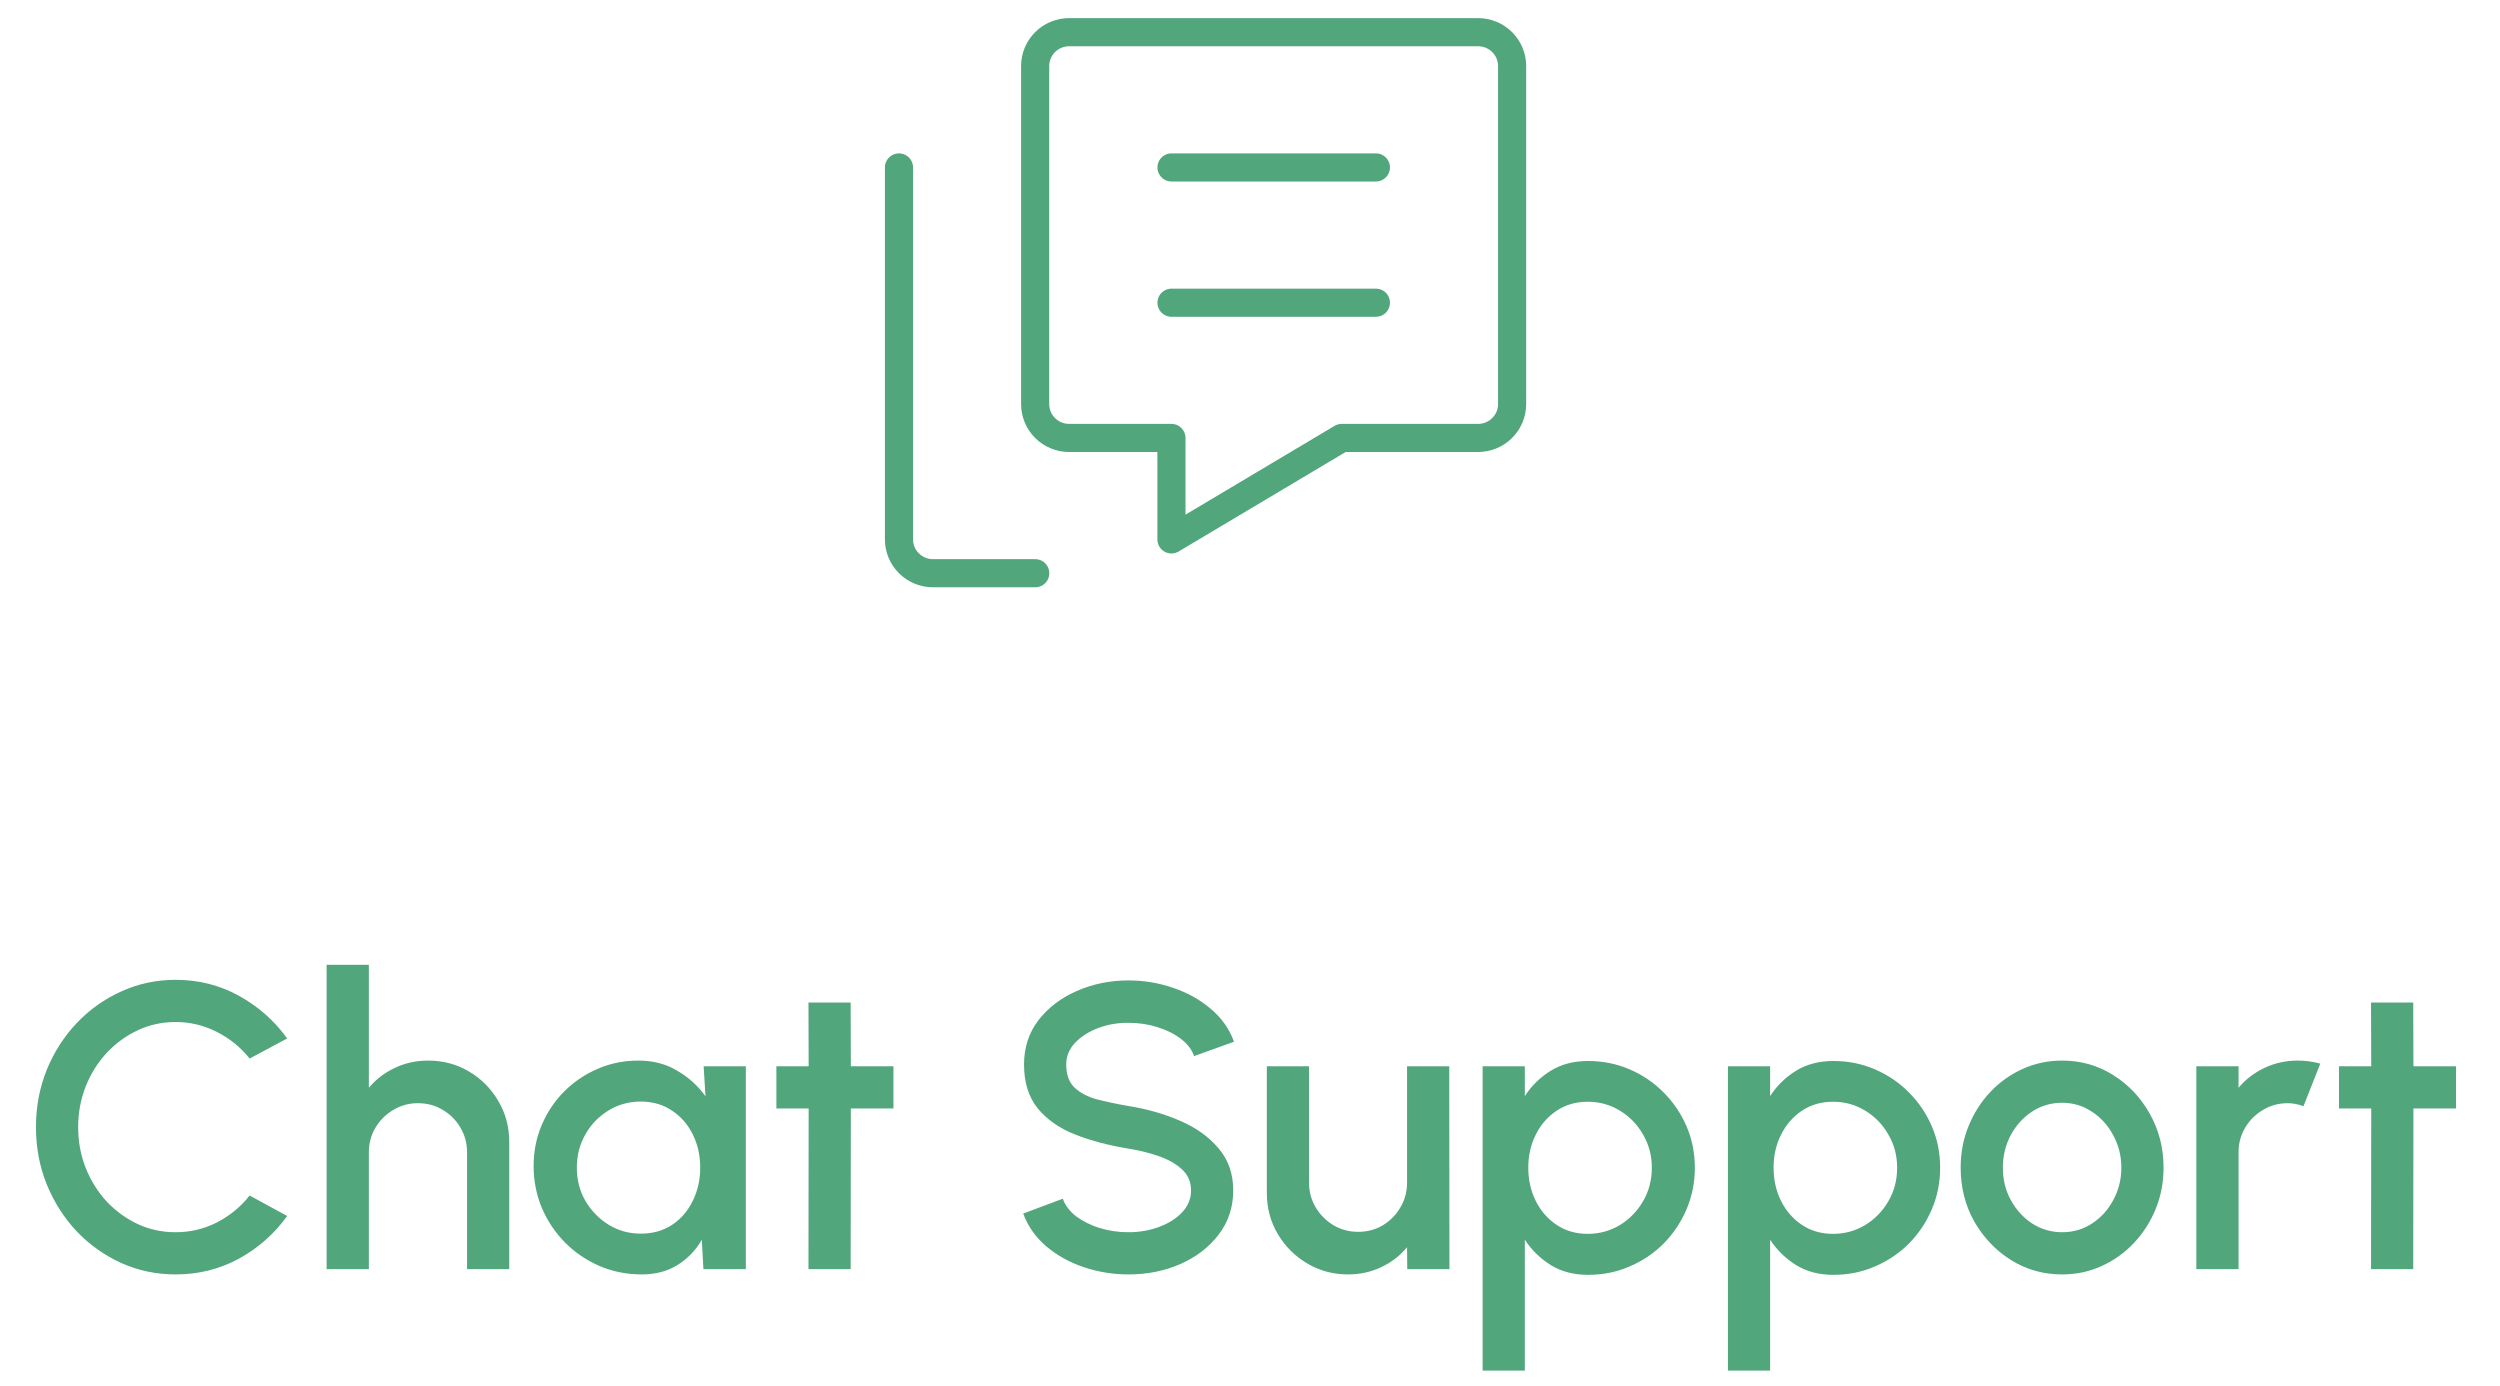 <svg width="83" height="46" viewBox="0 0 83 46" fill="none" xmlns="http://www.w3.org/2000/svg">
<path d="M5.829 42.311C5.191 42.311 4.592 42.185 4.03 41.934C3.469 41.678 2.975 41.328 2.548 40.883C2.126 40.434 1.794 39.913 1.551 39.32C1.313 38.727 1.194 38.094 1.194 37.421C1.194 36.747 1.313 36.114 1.551 35.521C1.794 34.928 2.126 34.41 2.548 33.965C2.975 33.516 3.469 33.166 4.03 32.914C4.592 32.658 5.191 32.53 5.829 32.53C6.592 32.53 7.295 32.707 7.937 33.062C8.579 33.417 9.112 33.889 9.534 34.477L8.287 35.144C7.996 34.776 7.634 34.481 7.203 34.261C6.772 34.041 6.314 33.931 5.829 33.931C5.38 33.931 4.96 34.023 4.569 34.207C4.178 34.392 3.835 34.643 3.538 34.962C3.242 35.281 3.011 35.651 2.845 36.073C2.678 36.495 2.595 36.945 2.595 37.421C2.595 37.901 2.678 38.352 2.845 38.775C3.011 39.192 3.242 39.563 3.538 39.886C3.839 40.205 4.185 40.456 4.576 40.641C4.966 40.82 5.384 40.91 5.829 40.91C6.323 40.91 6.783 40.8 7.21 40.58C7.641 40.355 8 40.059 8.287 39.691L9.534 40.371C9.112 40.959 8.579 41.431 7.937 41.786C7.295 42.136 6.592 42.311 5.829 42.311ZM16.907 37.912V42.136H15.506V38.256C15.506 37.955 15.432 37.681 15.284 37.434C15.14 37.187 14.945 36.992 14.698 36.848C14.455 36.7 14.181 36.626 13.876 36.626C13.579 36.626 13.308 36.7 13.061 36.848C12.814 36.992 12.616 37.187 12.468 37.434C12.32 37.681 12.246 37.955 12.246 38.256V42.136H10.844V32.032H12.246V36.114C12.479 35.835 12.767 35.615 13.108 35.454C13.449 35.292 13.817 35.211 14.213 35.211C14.711 35.211 15.165 35.332 15.573 35.575C15.982 35.817 16.305 36.143 16.543 36.552C16.786 36.96 16.907 37.414 16.907 37.912ZM23.361 35.4H24.762V42.136H23.354L23.3 41.159C23.103 41.505 22.836 41.783 22.499 41.995C22.162 42.206 21.765 42.311 21.306 42.311C20.812 42.311 20.348 42.219 19.912 42.035C19.476 41.846 19.092 41.586 18.76 41.254C18.432 40.921 18.176 40.539 17.992 40.108C17.808 39.673 17.716 39.206 17.716 38.707C17.716 38.227 17.806 37.775 17.985 37.353C18.165 36.927 18.414 36.554 18.733 36.235C19.052 35.916 19.42 35.667 19.838 35.487C20.26 35.303 20.711 35.211 21.192 35.211C21.681 35.211 22.113 35.323 22.485 35.548C22.863 35.768 23.175 36.051 23.422 36.397L23.361 35.4ZM21.273 40.957C21.668 40.957 22.014 40.861 22.31 40.667C22.607 40.47 22.836 40.205 22.997 39.873C23.163 39.54 23.247 39.172 23.247 38.768C23.247 38.359 23.163 37.989 22.997 37.656C22.831 37.324 22.6 37.061 22.303 36.868C22.012 36.671 21.668 36.572 21.273 36.572C20.882 36.572 20.525 36.671 20.202 36.868C19.878 37.066 19.622 37.331 19.434 37.663C19.245 37.995 19.151 38.364 19.151 38.768C19.151 39.176 19.247 39.547 19.441 39.879C19.638 40.207 19.896 40.47 20.215 40.667C20.538 40.861 20.891 40.957 21.273 40.957ZM29.663 36.801H28.248L28.242 42.136H26.841L26.847 36.801H25.776V35.4H26.847L26.841 33.285H28.242L28.248 35.4H29.663V36.801ZM37.467 42.311C36.951 42.311 36.454 42.23 35.978 42.069C35.502 41.907 35.087 41.676 34.732 41.375C34.377 41.069 34.124 40.708 33.971 40.29L35.285 39.798C35.361 40.014 35.507 40.207 35.722 40.378C35.943 40.544 36.203 40.674 36.504 40.769C36.809 40.863 37.13 40.91 37.467 40.91C37.826 40.91 38.163 40.852 38.478 40.735C38.796 40.618 39.052 40.456 39.245 40.25C39.443 40.043 39.542 39.801 39.542 39.522C39.542 39.235 39.439 38.999 39.232 38.815C39.03 38.631 38.77 38.485 38.451 38.377C38.136 38.269 37.808 38.188 37.467 38.135C36.807 38.027 36.214 37.87 35.689 37.663C35.168 37.456 34.755 37.167 34.449 36.794C34.148 36.421 33.998 35.936 33.998 35.339C33.998 34.778 34.157 34.288 34.476 33.871C34.8 33.453 35.224 33.13 35.749 32.901C36.279 32.667 36.852 32.55 37.467 32.55C37.975 32.55 38.464 32.631 38.936 32.793C39.412 32.95 39.829 33.181 40.189 33.487C40.552 33.788 40.813 34.154 40.97 34.585L39.643 35.063C39.567 34.843 39.421 34.652 39.205 34.49C38.989 34.324 38.729 34.194 38.424 34.1C38.123 34.005 37.804 33.958 37.467 33.958C37.108 33.954 36.771 34.012 36.457 34.133C36.147 34.25 35.893 34.412 35.696 34.618C35.498 34.825 35.399 35.065 35.399 35.339C35.399 35.676 35.491 35.932 35.675 36.107C35.859 36.282 36.106 36.412 36.416 36.498C36.731 36.578 37.081 36.653 37.467 36.72C38.087 36.819 38.659 36.983 39.185 37.212C39.715 37.441 40.139 37.746 40.458 38.128C40.781 38.505 40.943 38.97 40.943 39.522C40.943 40.079 40.781 40.569 40.458 40.991C40.139 41.408 39.715 41.734 39.185 41.968C38.659 42.197 38.087 42.311 37.467 42.311ZM42.059 39.61V35.4H43.46V39.266C43.46 39.567 43.535 39.841 43.683 40.088C43.831 40.335 44.029 40.533 44.276 40.681C44.523 40.825 44.794 40.897 45.091 40.897C45.392 40.897 45.663 40.825 45.906 40.681C46.153 40.533 46.348 40.335 46.492 40.088C46.64 39.841 46.714 39.567 46.714 39.266V35.4H48.115L48.122 42.136H46.721L46.714 41.408C46.485 41.687 46.2 41.907 45.858 42.069C45.517 42.23 45.151 42.311 44.761 42.311C44.262 42.311 43.808 42.19 43.4 41.947C42.991 41.705 42.666 41.379 42.423 40.971C42.181 40.562 42.059 40.108 42.059 39.61ZM50.624 45.504H49.223V35.4H50.624V36.39C50.849 36.044 51.136 35.764 51.486 35.548C51.837 35.332 52.25 35.225 52.726 35.225C53.215 35.225 53.673 35.317 54.1 35.501C54.531 35.685 54.908 35.941 55.232 36.269C55.555 36.592 55.809 36.967 55.993 37.394C56.177 37.82 56.269 38.278 56.269 38.768C56.269 39.257 56.177 39.718 55.993 40.149C55.809 40.58 55.555 40.959 55.232 41.287C54.908 41.611 54.531 41.864 54.1 42.048C53.673 42.233 53.215 42.325 52.726 42.325C52.25 42.325 51.837 42.217 51.486 42.001C51.136 41.781 50.849 41.501 50.624 41.159V45.504ZM52.712 36.578C52.322 36.578 51.978 36.677 51.682 36.875C51.385 37.072 51.154 37.337 50.988 37.67C50.822 37.998 50.739 38.364 50.739 38.768C50.739 39.172 50.822 39.54 50.988 39.873C51.154 40.205 51.385 40.47 51.682 40.667C51.978 40.865 52.322 40.964 52.712 40.964C53.099 40.964 53.453 40.867 53.777 40.674C54.1 40.477 54.358 40.212 54.551 39.879C54.744 39.547 54.841 39.176 54.841 38.768C54.841 38.368 54.744 38.002 54.551 37.67C54.363 37.337 54.107 37.072 53.783 36.875C53.46 36.677 53.103 36.578 52.712 36.578ZM58.768 45.504H57.367V35.4H58.768V36.39C58.993 36.044 59.28 35.764 59.63 35.548C59.981 35.332 60.394 35.225 60.87 35.225C61.359 35.225 61.817 35.317 62.244 35.501C62.675 35.685 63.052 35.941 63.376 36.269C63.699 36.592 63.953 36.967 64.137 37.394C64.321 37.82 64.413 38.278 64.413 38.768C64.413 39.257 64.321 39.718 64.137 40.149C63.953 40.58 63.699 40.959 63.376 41.287C63.052 41.611 62.675 41.864 62.244 42.048C61.817 42.233 61.359 42.325 60.87 42.325C60.394 42.325 59.981 42.217 59.63 42.001C59.28 41.781 58.993 41.501 58.768 41.159V45.504ZM60.856 36.578C60.466 36.578 60.122 36.677 59.826 36.875C59.529 37.072 59.298 37.337 59.132 37.67C58.966 37.998 58.883 38.364 58.883 38.768C58.883 39.172 58.966 39.54 59.132 39.873C59.298 40.205 59.529 40.47 59.826 40.667C60.122 40.865 60.466 40.964 60.856 40.964C61.243 40.964 61.597 40.867 61.921 40.674C62.244 40.477 62.502 40.212 62.695 39.879C62.889 39.547 62.985 39.176 62.985 38.768C62.985 38.368 62.889 38.002 62.695 37.67C62.507 37.337 62.251 37.072 61.927 36.875C61.604 36.677 61.247 36.578 60.856 36.578ZM68.462 42.311C67.842 42.311 67.276 42.152 66.764 41.833C66.257 41.514 65.85 41.087 65.545 40.553C65.244 40.014 65.094 39.419 65.094 38.768C65.094 38.274 65.181 37.813 65.356 37.387C65.532 36.956 65.772 36.578 66.077 36.255C66.387 35.927 66.746 35.671 67.155 35.487C67.564 35.303 67.999 35.211 68.462 35.211C69.082 35.211 69.645 35.37 70.153 35.689C70.665 36.008 71.071 36.437 71.372 36.976C71.677 37.515 71.83 38.112 71.83 38.768C71.83 39.257 71.742 39.715 71.567 40.142C71.392 40.569 71.15 40.946 70.84 41.274C70.534 41.597 70.177 41.851 69.769 42.035C69.365 42.219 68.929 42.311 68.462 42.311ZM68.462 40.91C68.835 40.91 69.169 40.811 69.466 40.614C69.762 40.416 69.996 40.156 70.166 39.832C70.341 39.504 70.429 39.15 70.429 38.768C70.429 38.377 70.339 38.018 70.159 37.69C69.984 37.362 69.749 37.102 69.452 36.909C69.156 36.711 68.826 36.612 68.462 36.612C68.094 36.612 67.759 36.711 67.458 36.909C67.162 37.106 66.926 37.369 66.751 37.697C66.58 38.025 66.495 38.382 66.495 38.768C66.495 39.167 66.585 39.529 66.764 39.852C66.944 40.176 67.182 40.434 67.478 40.627C67.779 40.816 68.107 40.91 68.462 40.91ZM72.918 42.136V35.4H74.32V36.114C74.553 35.835 74.84 35.615 75.182 35.454C75.523 35.292 75.891 35.211 76.287 35.211C76.538 35.211 76.787 35.245 77.034 35.312L76.475 36.727C76.3 36.659 76.125 36.626 75.95 36.626C75.653 36.626 75.382 36.7 75.135 36.848C74.888 36.992 74.69 37.187 74.542 37.434C74.394 37.681 74.32 37.955 74.32 38.256V42.136H72.918ZM81.54 36.801H80.126L80.119 42.136H78.718L78.725 36.801H77.654V35.4H78.725L78.718 33.285H80.119L80.126 35.4H81.54V36.801Z" fill="#52A67C"/>
<path d="M34.37 19.031H30.977C30.828 19.031 30.681 19.002 30.544 18.946C30.406 18.889 30.282 18.807 30.177 18.702C30.072 18.598 29.988 18.474 29.932 18.338C29.875 18.202 29.846 18.056 29.846 17.908V5.559M38.894 10.05H45.68M38.894 5.559H45.68" stroke="#52A67C" stroke-width="0.934" stroke-linecap="round" stroke-linejoin="round"/>
<path d="M49.071 1.068H35.499C35.35 1.068 35.203 1.097 35.066 1.153C34.928 1.21 34.803 1.292 34.698 1.397C34.593 1.501 34.51 1.625 34.453 1.761C34.396 1.897 34.367 2.043 34.367 2.191V13.418C34.367 13.565 34.397 13.711 34.453 13.847C34.51 13.983 34.593 14.107 34.699 14.212C34.804 14.316 34.928 14.399 35.066 14.455C35.203 14.511 35.35 14.54 35.499 14.54H38.892V17.908L44.546 14.54H49.071C49.371 14.54 49.658 14.422 49.87 14.211C50.083 14.001 50.202 13.715 50.202 13.418V2.191C50.202 2.043 50.172 1.897 50.116 1.761C50.059 1.625 49.976 1.501 49.871 1.397C49.766 1.293 49.641 1.21 49.504 1.153C49.367 1.097 49.219 1.068 49.071 1.068Z" stroke="#52A67C" stroke-width="0.934" stroke-linecap="round" stroke-linejoin="round"/>
</svg>
